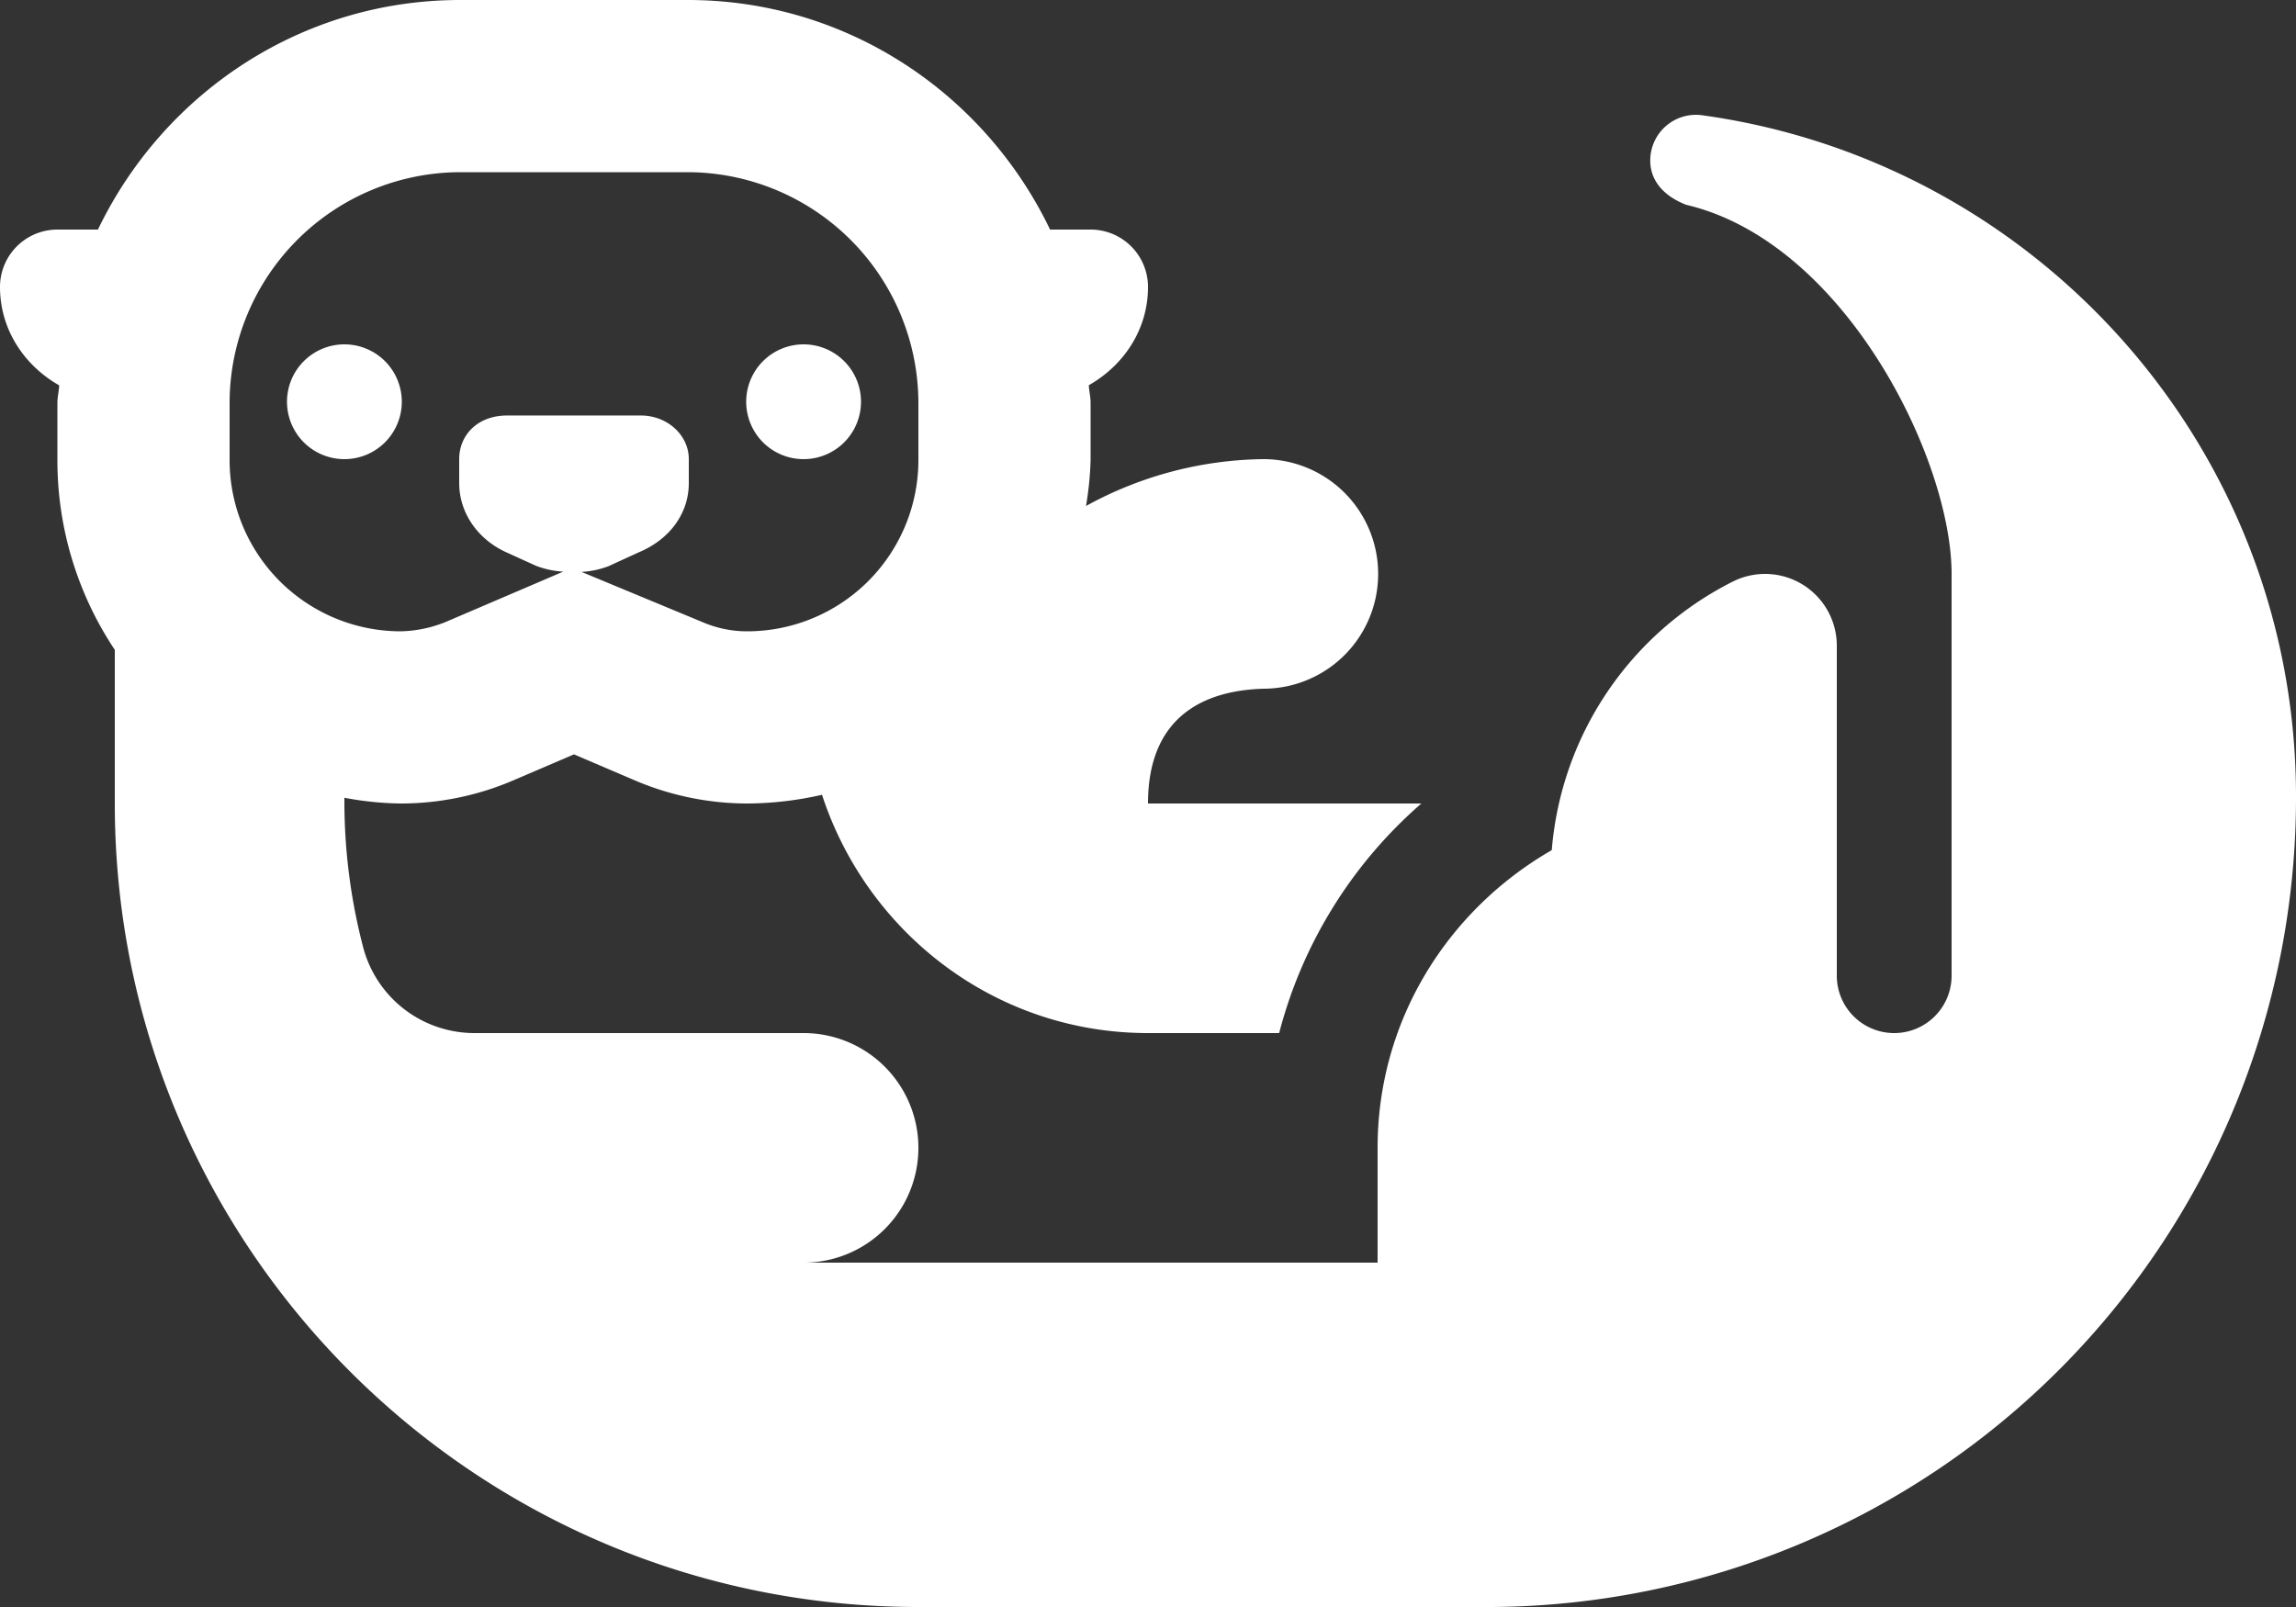<svg xmlns="http://www.w3.org/2000/svg" viewBox="0 0 640 448"><rect x="0" y="0" width="640" height="448" fill="#333333" stroke="none"/><defs><style>.cls-1{fill:#fff;}</style></defs><g id="Calque_2" data-name="Calque 2"><g id="Calque_1-2" data-name="Calque 1"><path class="cls-1" d="M224,128a16,16,0,1,0-16-16A16,16,0,0,0,224,128ZM96,96a16,16,0,1,0,16,16A16,16,0,0,0,96,96ZM474.4,32.12A12.73,12.73,0,0,0,460,44.73c0,6,4.19,10.1,10,12.36C514.2,67.46,544,128,544,160V272a16,16,0,0,1-32,0V180a20,20,0,0,0-28.94-17.89A92.18,92.18,0,0,0,432.55,237C403.7,253.6,384,284.3,384,320v32H224a32,32,0,0,0,0-64H132.4a32.08,32.08,0,0,1-31.08-23.57A161.19,161.19,0,0,1,96,224v-1.6a89.84,89.84,0,0,0,15.7,1.6,79.57,79.57,0,0,0,31.36-6.44L160,210.3l17,7.27A80,80,0,0,0,208.3,224a95.28,95.28,0,0,0,20.83-2.43C241.7,260,277.4,288,320,288l36.56,0a127.13,127.13,0,0,1,39.64-64H320c0-25.73,17.56-31.61,32.31-32a32,32,0,0,0-.31-64,104.9,104.9,0,0,0-49.28,13.06A91.31,91.31,0,0,0,304,128.3v-16c0-1.68-.42-3.25-.5-4.91C313.2,101.9,320,91.9,320,80a16,16,0,0,0-16-16H292.7c-18.1-37.74-56.4-64-101-64H128.3c-44.62,0-82.86,26.26-101,64H16A16,16,0,0,0,0,80c0,11.93,6.82,21.93,16.5,27.43-.08,1.67-.5,3.27-.5,4.87v16a95.16,95.16,0,0,0,16,52.86V224c0,123.7,100.3,224,224,224H416A225.63,225.63,0,0,0,640,221.8C639.9,124.9,567.8,45,474.4,32.12ZM64,128.3v-16A64.42,64.42,0,0,1,128.3,48h63.32A64.46,64.46,0,0,1,256,112.3v16A47.76,47.76,0,0,1,208.3,176a31.4,31.4,0,0,1-12.46-2.56l-33.74-14a25.18,25.18,0,0,0,7.6-1.63L178,154c8.89-3.69,14-11.09,14-19.29V128c0-6.72-6-12.17-13.39-12.17H141.4c-8.3,0-13.4,5.47-13.4,12.17v6.7c0,8.15,5.07,15.6,13.09,19.25l8.31,3.78a25.25,25.25,0,0,0,7.6,1.63l-32.88,14.08A35.44,35.44,0,0,1,111.7,176,47.74,47.74,0,0,1,64,128.3Z"/></g></g></svg>